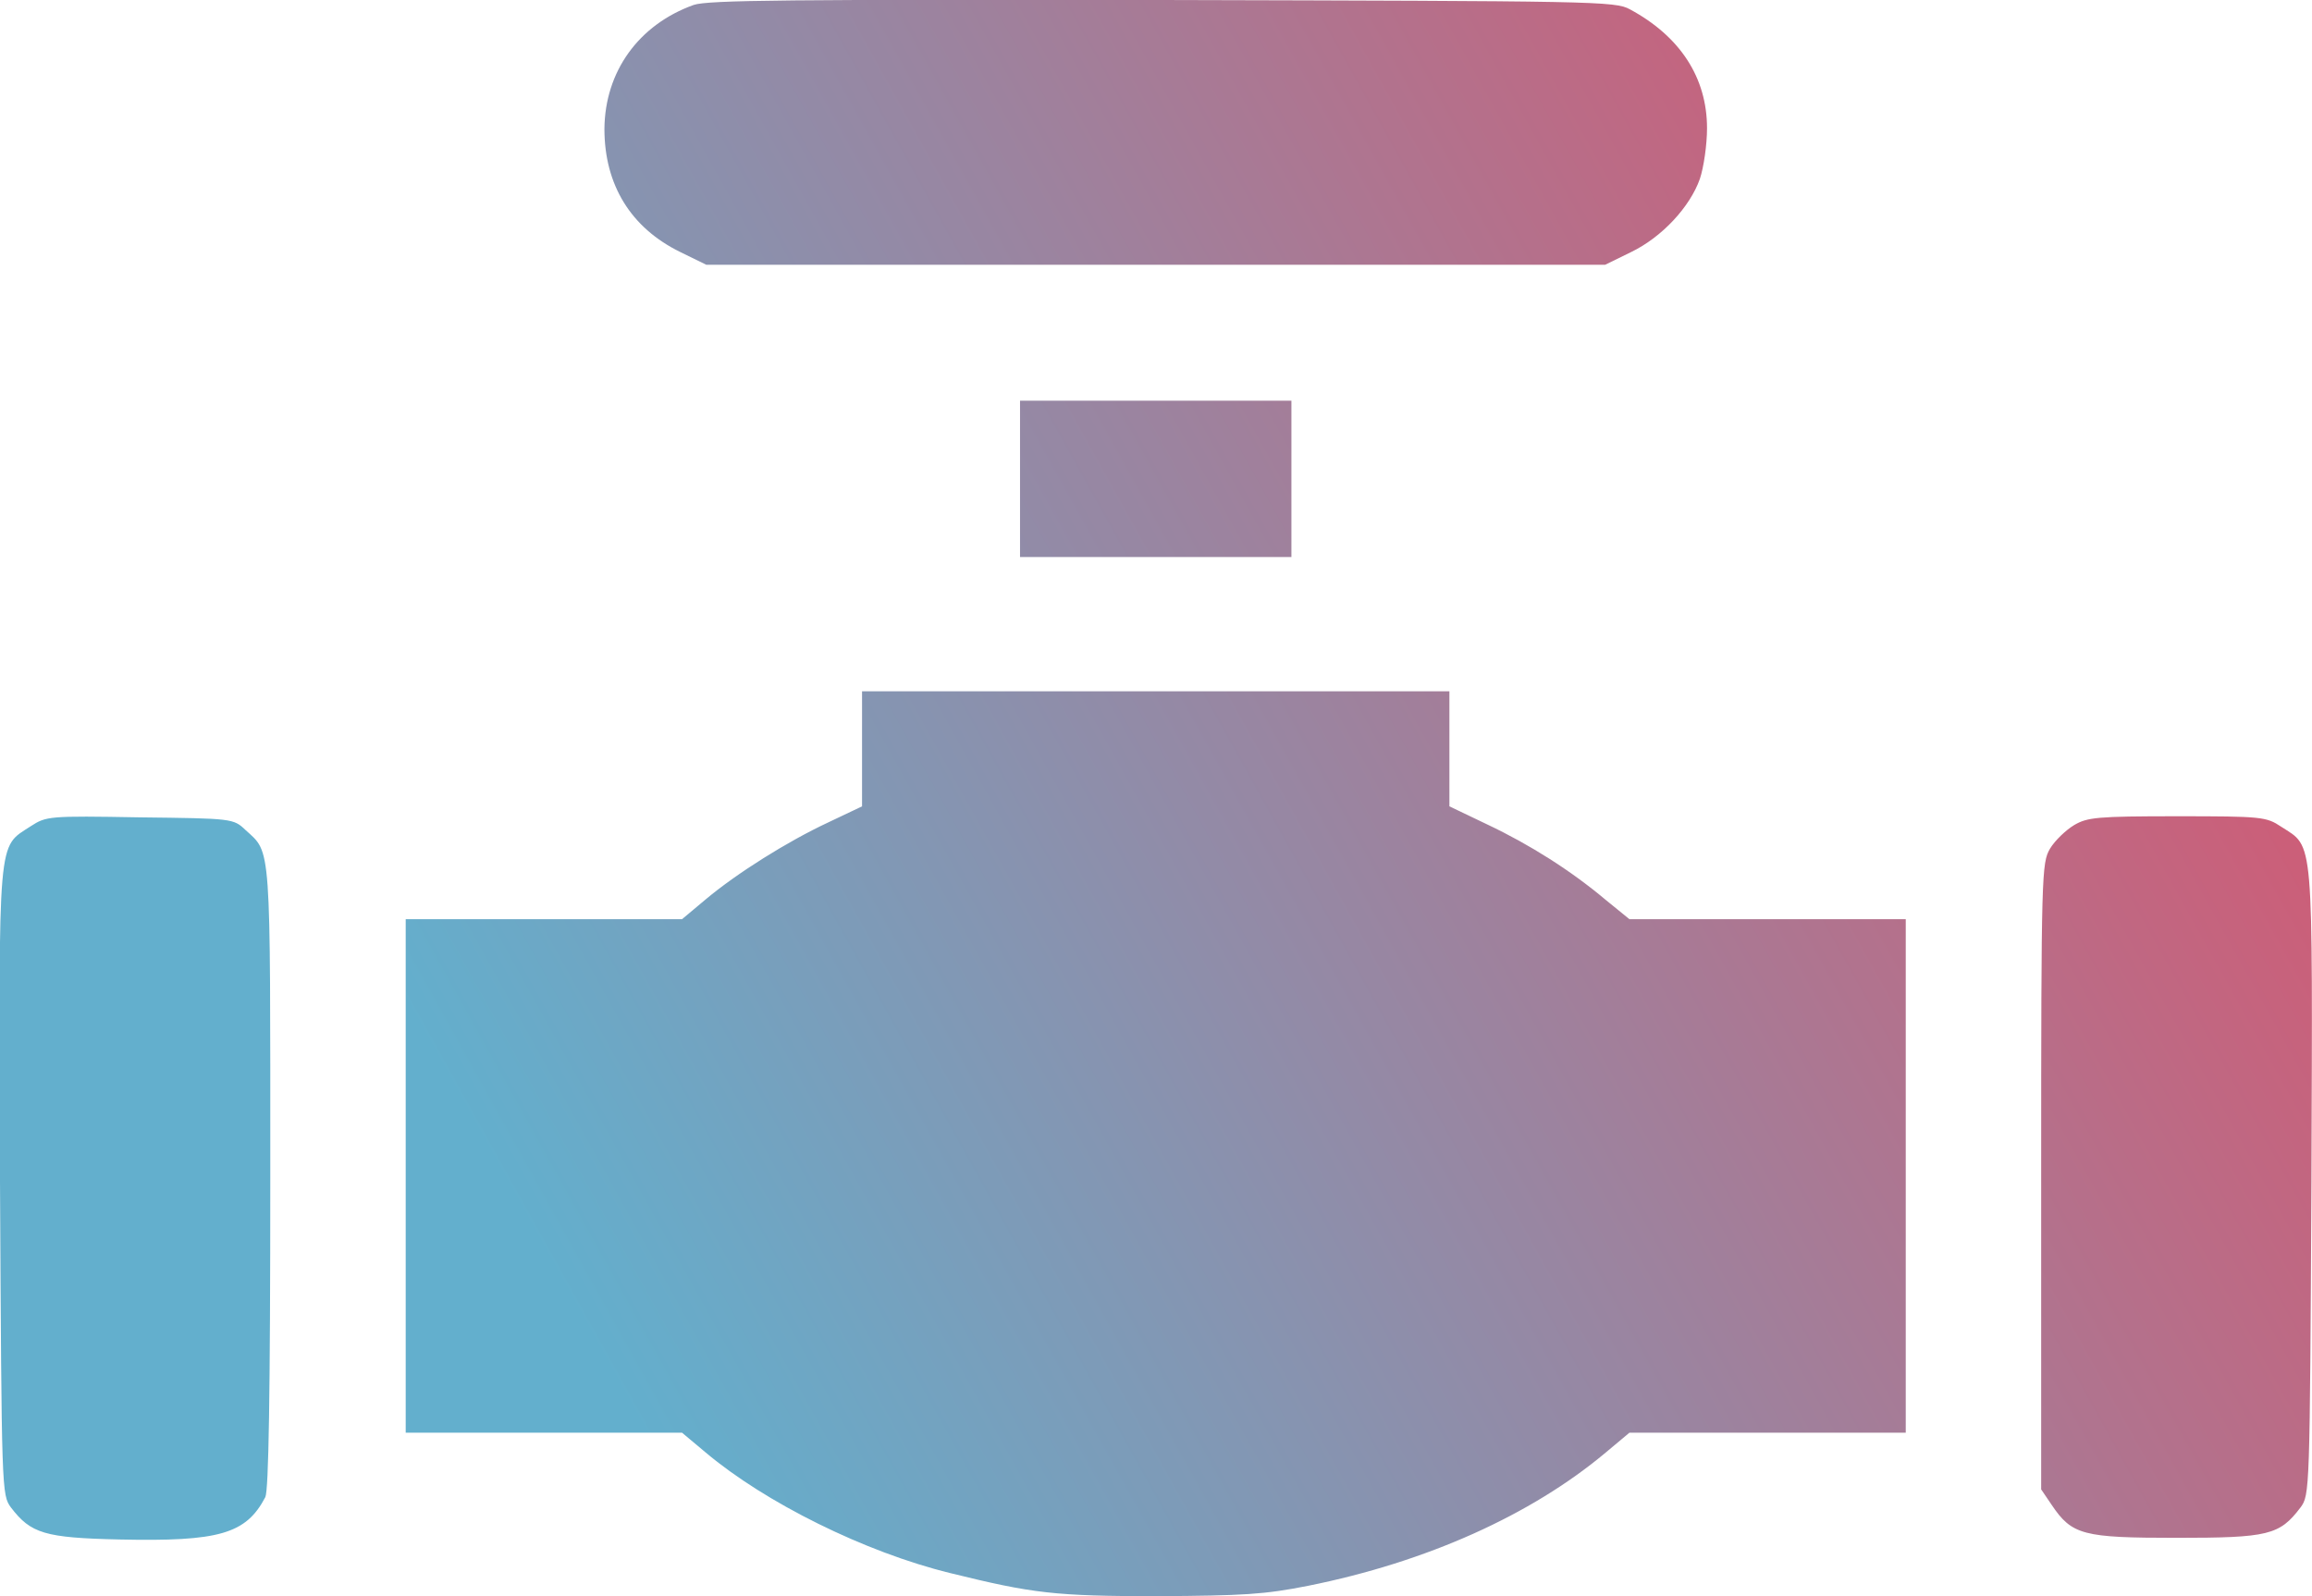 <svg width="42" height="29" viewBox="0 0 42 29" fill="none" xmlns="http://www.w3.org/2000/svg" xmlns:xlink="http://www.w3.org/1999/xlink">
	<desc>
			Created with Pixso.
	</desc>
	<defs>
		<linearGradient id="paint_linear_0_1085_0" x1="9.83" y1="22.83" x2="50.936" y2="-0" gradientUnits="userSpaceOnUse">
			<stop stop-color="#63AFCD"/>
			<stop offset="1" stop-color="#FF374F"/>
		</linearGradient>
	</defs>
	<path id="free-icon-valve-8098875 1 (Traced)" d="M12.6 0.09C11.6 0.45 10.99 1.3 10.98 2.34C10.98 3.36 11.46 4.14 12.36 4.58L12.83 4.81L21 4.81L29.16 4.81L29.63 4.58C30.19 4.31 30.7 3.76 30.88 3.25C30.95 3.04 31.01 2.63 31.01 2.33C31.01 1.41 30.52 0.66 29.61 0.17C29.34 0.02 28.99 0.02 21.12 0C14.35 -0.01 12.86 0 12.6 0.09ZM18.53 8.7L18.53 10.12L21 10.12L23.46 10.12L23.46 8.7L23.46 7.28L21 7.28L18.53 7.28L18.53 8.7ZM15.66 13.6L15.66 14.65L15.05 14.94C14.3 15.29 13.38 15.87 12.82 16.34L12.39 16.7L9.88 16.7L7.37 16.7L7.37 21.37L7.37 26.03L9.88 26.03L12.39 26.03L12.82 26.39C13.9 27.3 15.71 28.2 17.26 28.58C18.76 28.95 19.16 29 21.04 29C22.58 28.99 22.97 28.97 23.77 28.81C25.91 28.38 27.81 27.53 29.17 26.39L29.6 26.03L32.11 26.03L34.62 26.03L34.62 21.37L34.62 16.7L32.11 16.7L29.6 16.7L29.17 16.35C28.54 15.82 27.8 15.35 27.02 14.98L26.33 14.65L26.33 13.6L26.33 12.56L21 12.56L15.66 12.56L15.66 13.6ZM0.56 15.01C-0.05 15.41 -0.02 15.1 0 21.46C0.03 27.11 0.03 27.16 0.2 27.39C0.56 27.86 0.81 27.94 2.17 27.97C3.98 28.01 4.47 27.87 4.82 27.2C4.88 27.07 4.91 25.39 4.91 21.37C4.91 15.25 4.93 15.51 4.46 15.08C4.24 14.87 4.22 14.87 2.54 14.85C0.88 14.82 0.84 14.83 0.56 15.01ZM37.68 14.99C37.53 15.08 37.33 15.27 37.24 15.42C37.09 15.68 37.08 15.84 37.08 21.37L37.08 27.06L37.27 27.34C37.64 27.89 37.84 27.94 39.54 27.94C41.21 27.94 41.41 27.89 41.79 27.39C41.96 27.16 41.96 27.11 41.99 21.46C42.01 15.1 42.04 15.41 41.44 15.02C41.17 14.84 41.09 14.83 39.55 14.83C38.09 14.83 37.92 14.85 37.68 14.99Z" fill="url(#paint_linear_0_1085_0)" fill-opacity="1" fill-rule="evenodd"/>
</svg>

